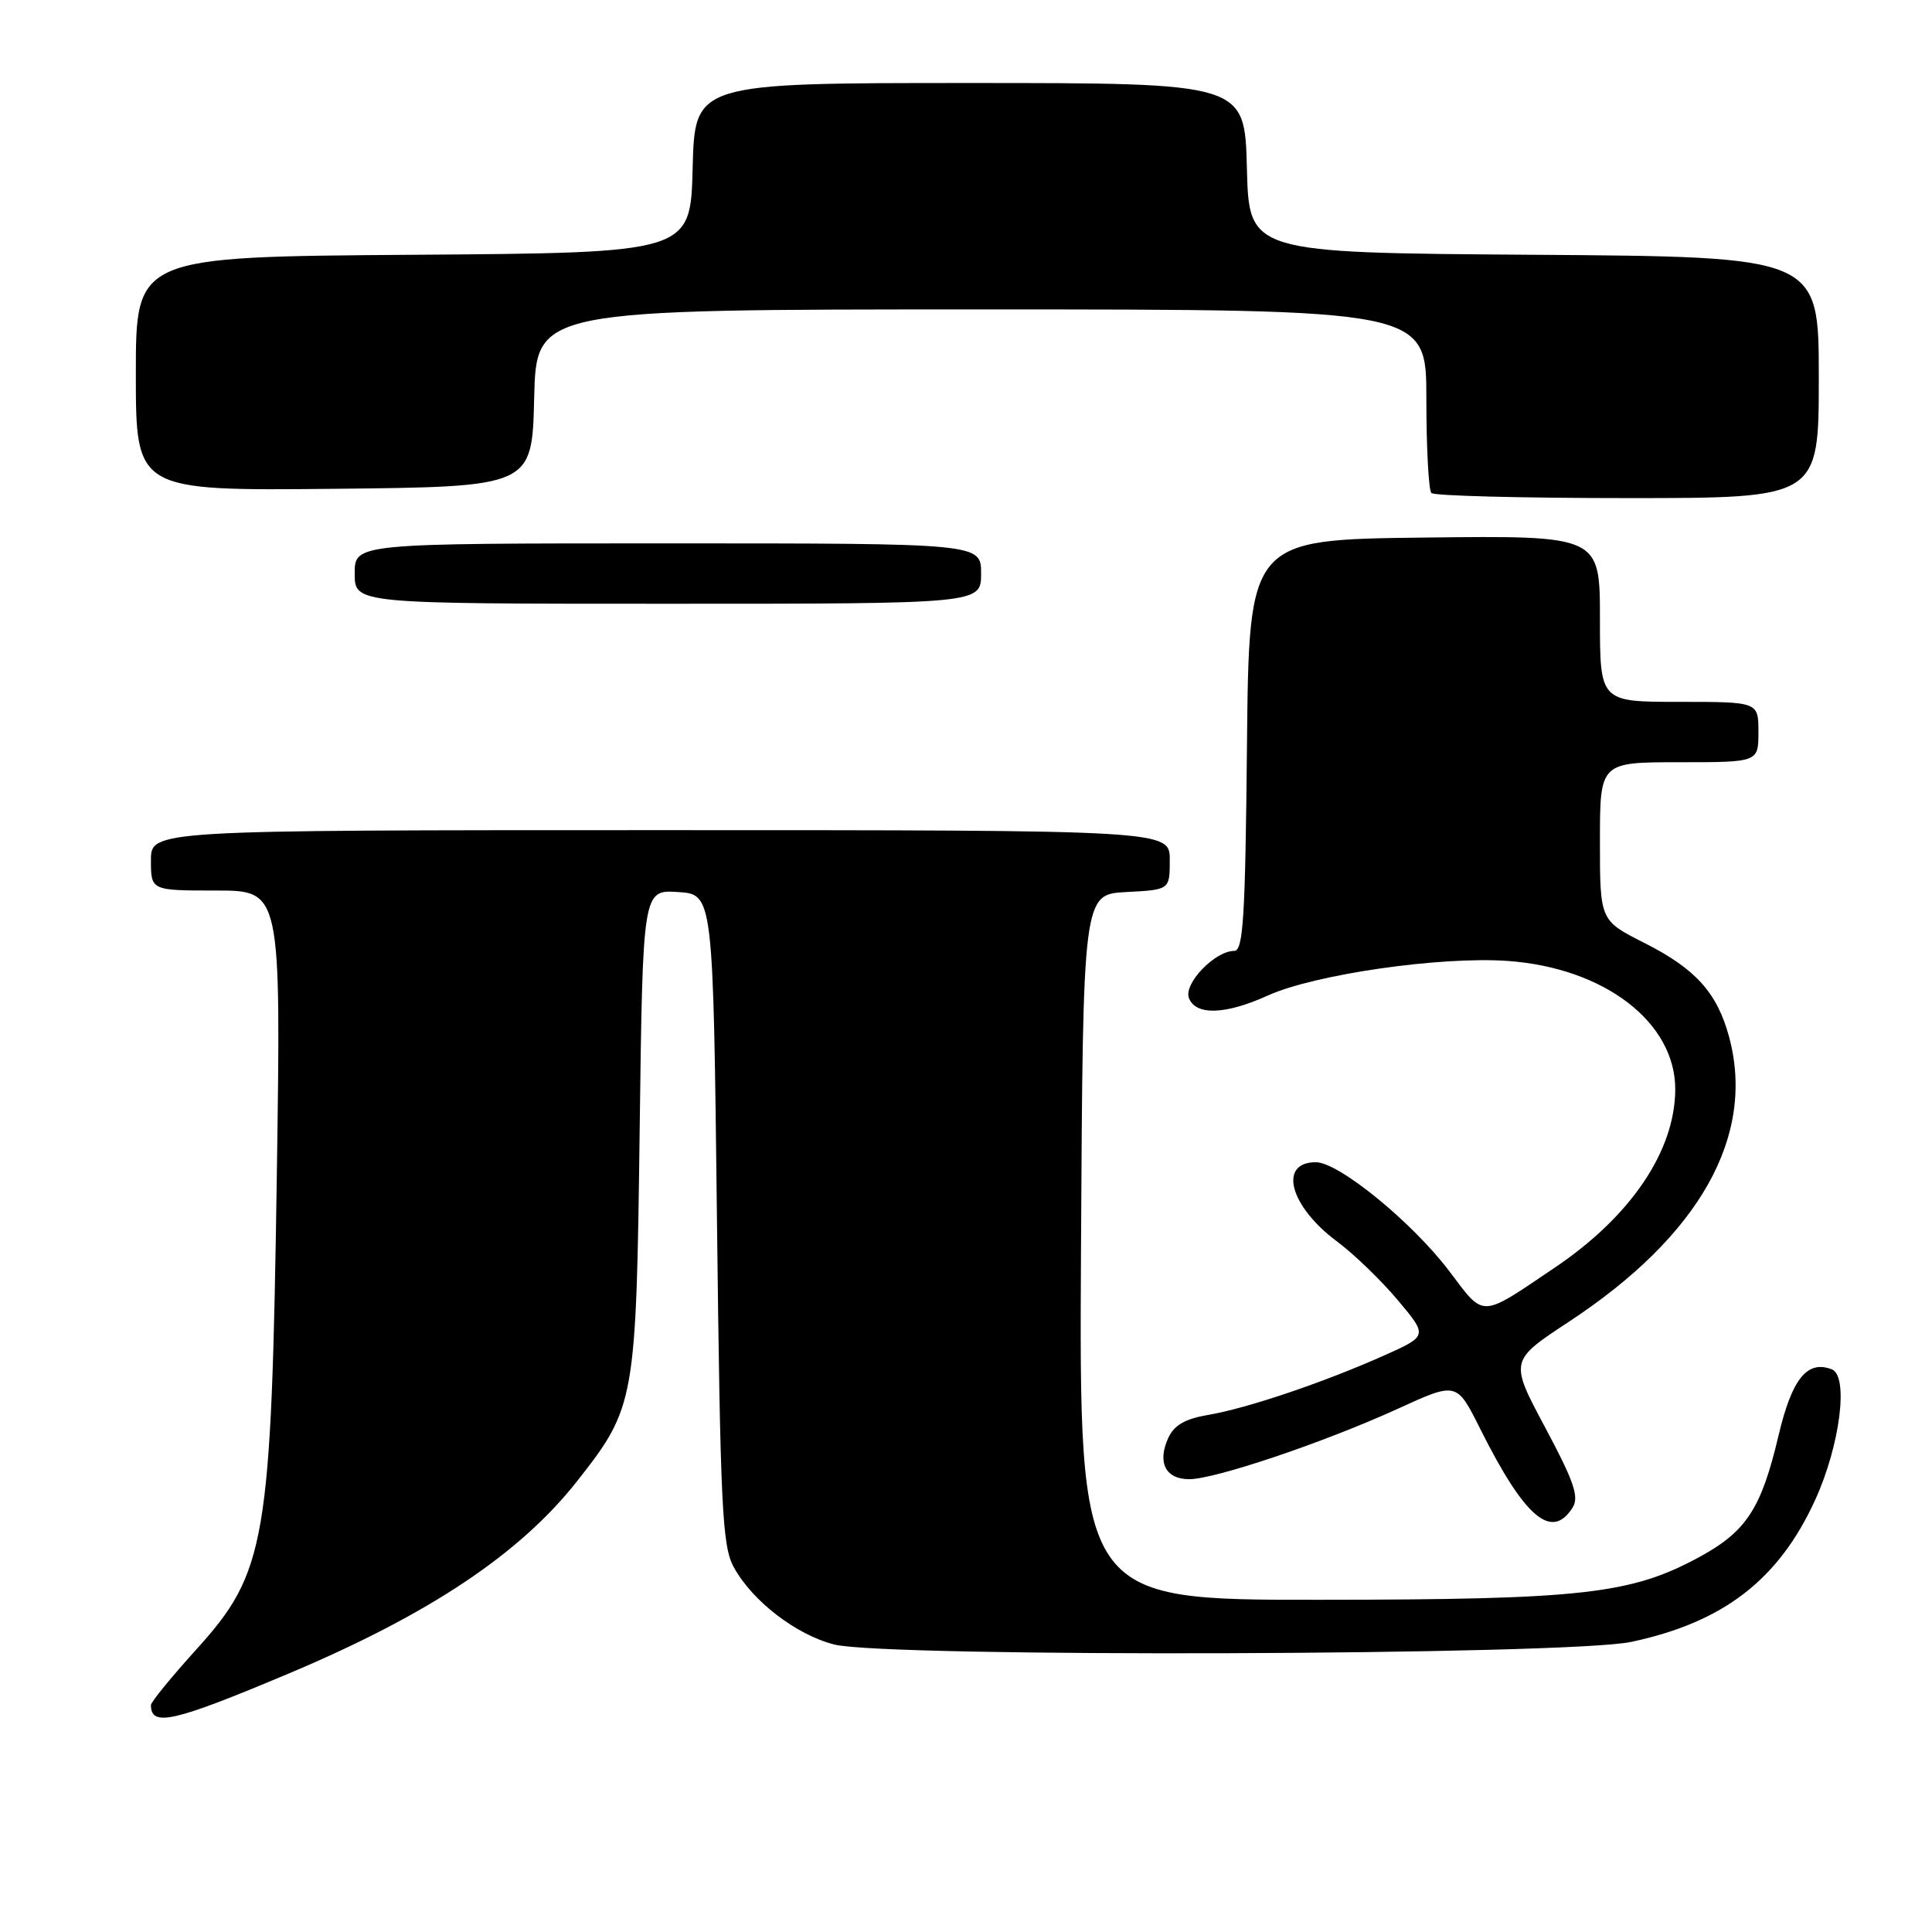 <?xml version="1.0" encoding="UTF-8" standalone="no"?>
<!DOCTYPE svg PUBLIC "-//W3C//DTD SVG 1.1//EN" "http://www.w3.org/Graphics/SVG/1.1/DTD/svg11.dtd" >
<svg xmlns="http://www.w3.org/2000/svg" xmlns:xlink="http://www.w3.org/1999/xlink" version="1.1" viewBox="0 0 256 256">
 <g >
 <path fill="currentColor"
d=" M 38.14 221.80 C 56.86 213.93 68.92 205.88 76.51 196.21 C 84.17 186.46 84.30 185.70 84.76 149.70 C 85.17 117.90 85.17 117.90 89.84 118.20 C 94.50 118.50 94.50 118.50 95.00 161.50 C 95.45 199.77 95.69 204.85 97.23 207.66 C 99.69 212.16 105.52 216.64 110.56 217.91 C 117.47 219.65 207.70 219.35 216.14 217.56 C 228.38 214.96 235.69 209.32 240.52 198.75 C 243.82 191.52 244.99 182.32 242.72 181.44 C 239.45 180.19 237.44 182.70 235.66 190.23 C 233.39 199.87 231.41 202.92 225.20 206.30 C 216.11 211.24 209.69 211.96 174.74 211.98 C 142.98 212.00 142.98 212.00 143.24 165.25 C 143.50 118.50 143.50 118.50 149.25 118.20 C 155.00 117.90 155.00 117.90 155.00 113.95 C 155.00 110.00 155.00 110.00 87.50 110.00 C 20.00 110.00 20.00 110.00 20.00 114.00 C 20.00 118.00 20.00 118.00 28.62 118.00 C 37.24 118.00 37.24 118.00 36.68 155.75 C 35.95 204.46 35.29 208.33 25.95 218.63 C 22.68 222.25 20.00 225.53 20.00 225.93 C 20.00 228.86 22.93 228.20 38.14 221.80 Z  M 208.38 199.76 C 209.27 198.35 208.56 196.29 204.75 189.16 C 200.02 180.31 200.02 180.31 207.90 175.13 C 225.24 163.72 232.66 150.51 229.11 137.38 C 227.53 131.54 224.67 128.37 217.90 124.95 C 212.00 121.97 212.00 121.97 212.00 111.49 C 212.00 101.00 212.00 101.00 222.50 101.00 C 233.00 101.00 233.00 101.00 233.00 97.00 C 233.00 93.00 233.00 93.00 222.50 93.00 C 212.00 93.00 212.00 93.00 212.00 81.98 C 212.00 70.96 212.00 70.96 188.75 71.23 C 165.50 71.50 165.50 71.50 165.23 98.75 C 165.01 121.57 164.74 126.00 163.54 126.00 C 160.98 126.00 156.81 130.34 157.54 132.25 C 158.44 134.59 162.39 134.46 168.00 131.91 C 174.21 129.10 190.86 126.70 199.79 127.33 C 212.62 128.25 222.03 135.48 221.98 144.40 C 221.93 152.52 216.10 161.16 206.07 167.93 C 196.03 174.71 196.76 174.69 192.05 168.45 C 187.15 161.97 177.40 154.00 174.36 154.00 C 169.33 154.00 170.89 159.84 177.16 164.50 C 179.38 166.15 183.00 169.64 185.20 172.26 C 189.20 177.02 189.20 177.02 183.35 179.63 C 175.40 183.18 165.22 186.62 160.10 187.48 C 157.04 188.00 155.57 188.84 154.80 190.54 C 153.32 193.78 154.44 196.00 157.57 196.00 C 161.02 196.00 175.47 191.12 185.26 186.65 C 193.02 183.10 193.02 183.10 196.12 189.30 C 202.02 201.10 205.61 204.16 208.38 199.76 Z  M 130.00 76.00 C 130.00 72.00 130.00 72.00 88.50 72.00 C 47.00 72.00 47.00 72.00 47.00 76.00 C 47.00 80.00 47.00 80.00 88.50 80.00 C 130.00 80.00 130.00 80.00 130.00 76.00 Z  M 241.00 50.01 C 241.00 34.02 241.00 34.02 203.25 33.76 C 165.50 33.50 165.50 33.50 165.22 22.25 C 164.93 11.00 164.93 11.00 128.50 11.00 C 92.07 11.00 92.07 11.00 91.78 22.25 C 91.50 33.50 91.50 33.50 54.75 33.76 C 18.00 34.02 18.00 34.02 18.00 49.53 C 18.00 65.03 18.00 65.03 44.25 64.77 C 70.50 64.50 70.50 64.50 70.78 52.75 C 71.06 41.00 71.06 41.00 130.03 41.00 C 189.00 41.00 189.00 41.00 189.00 52.83 C 189.00 59.34 189.30 64.97 189.67 65.33 C 190.03 65.70 201.73 66.00 215.67 66.00 C 241.00 66.00 241.00 66.00 241.00 50.01 Z "/>
</g>
</svg>